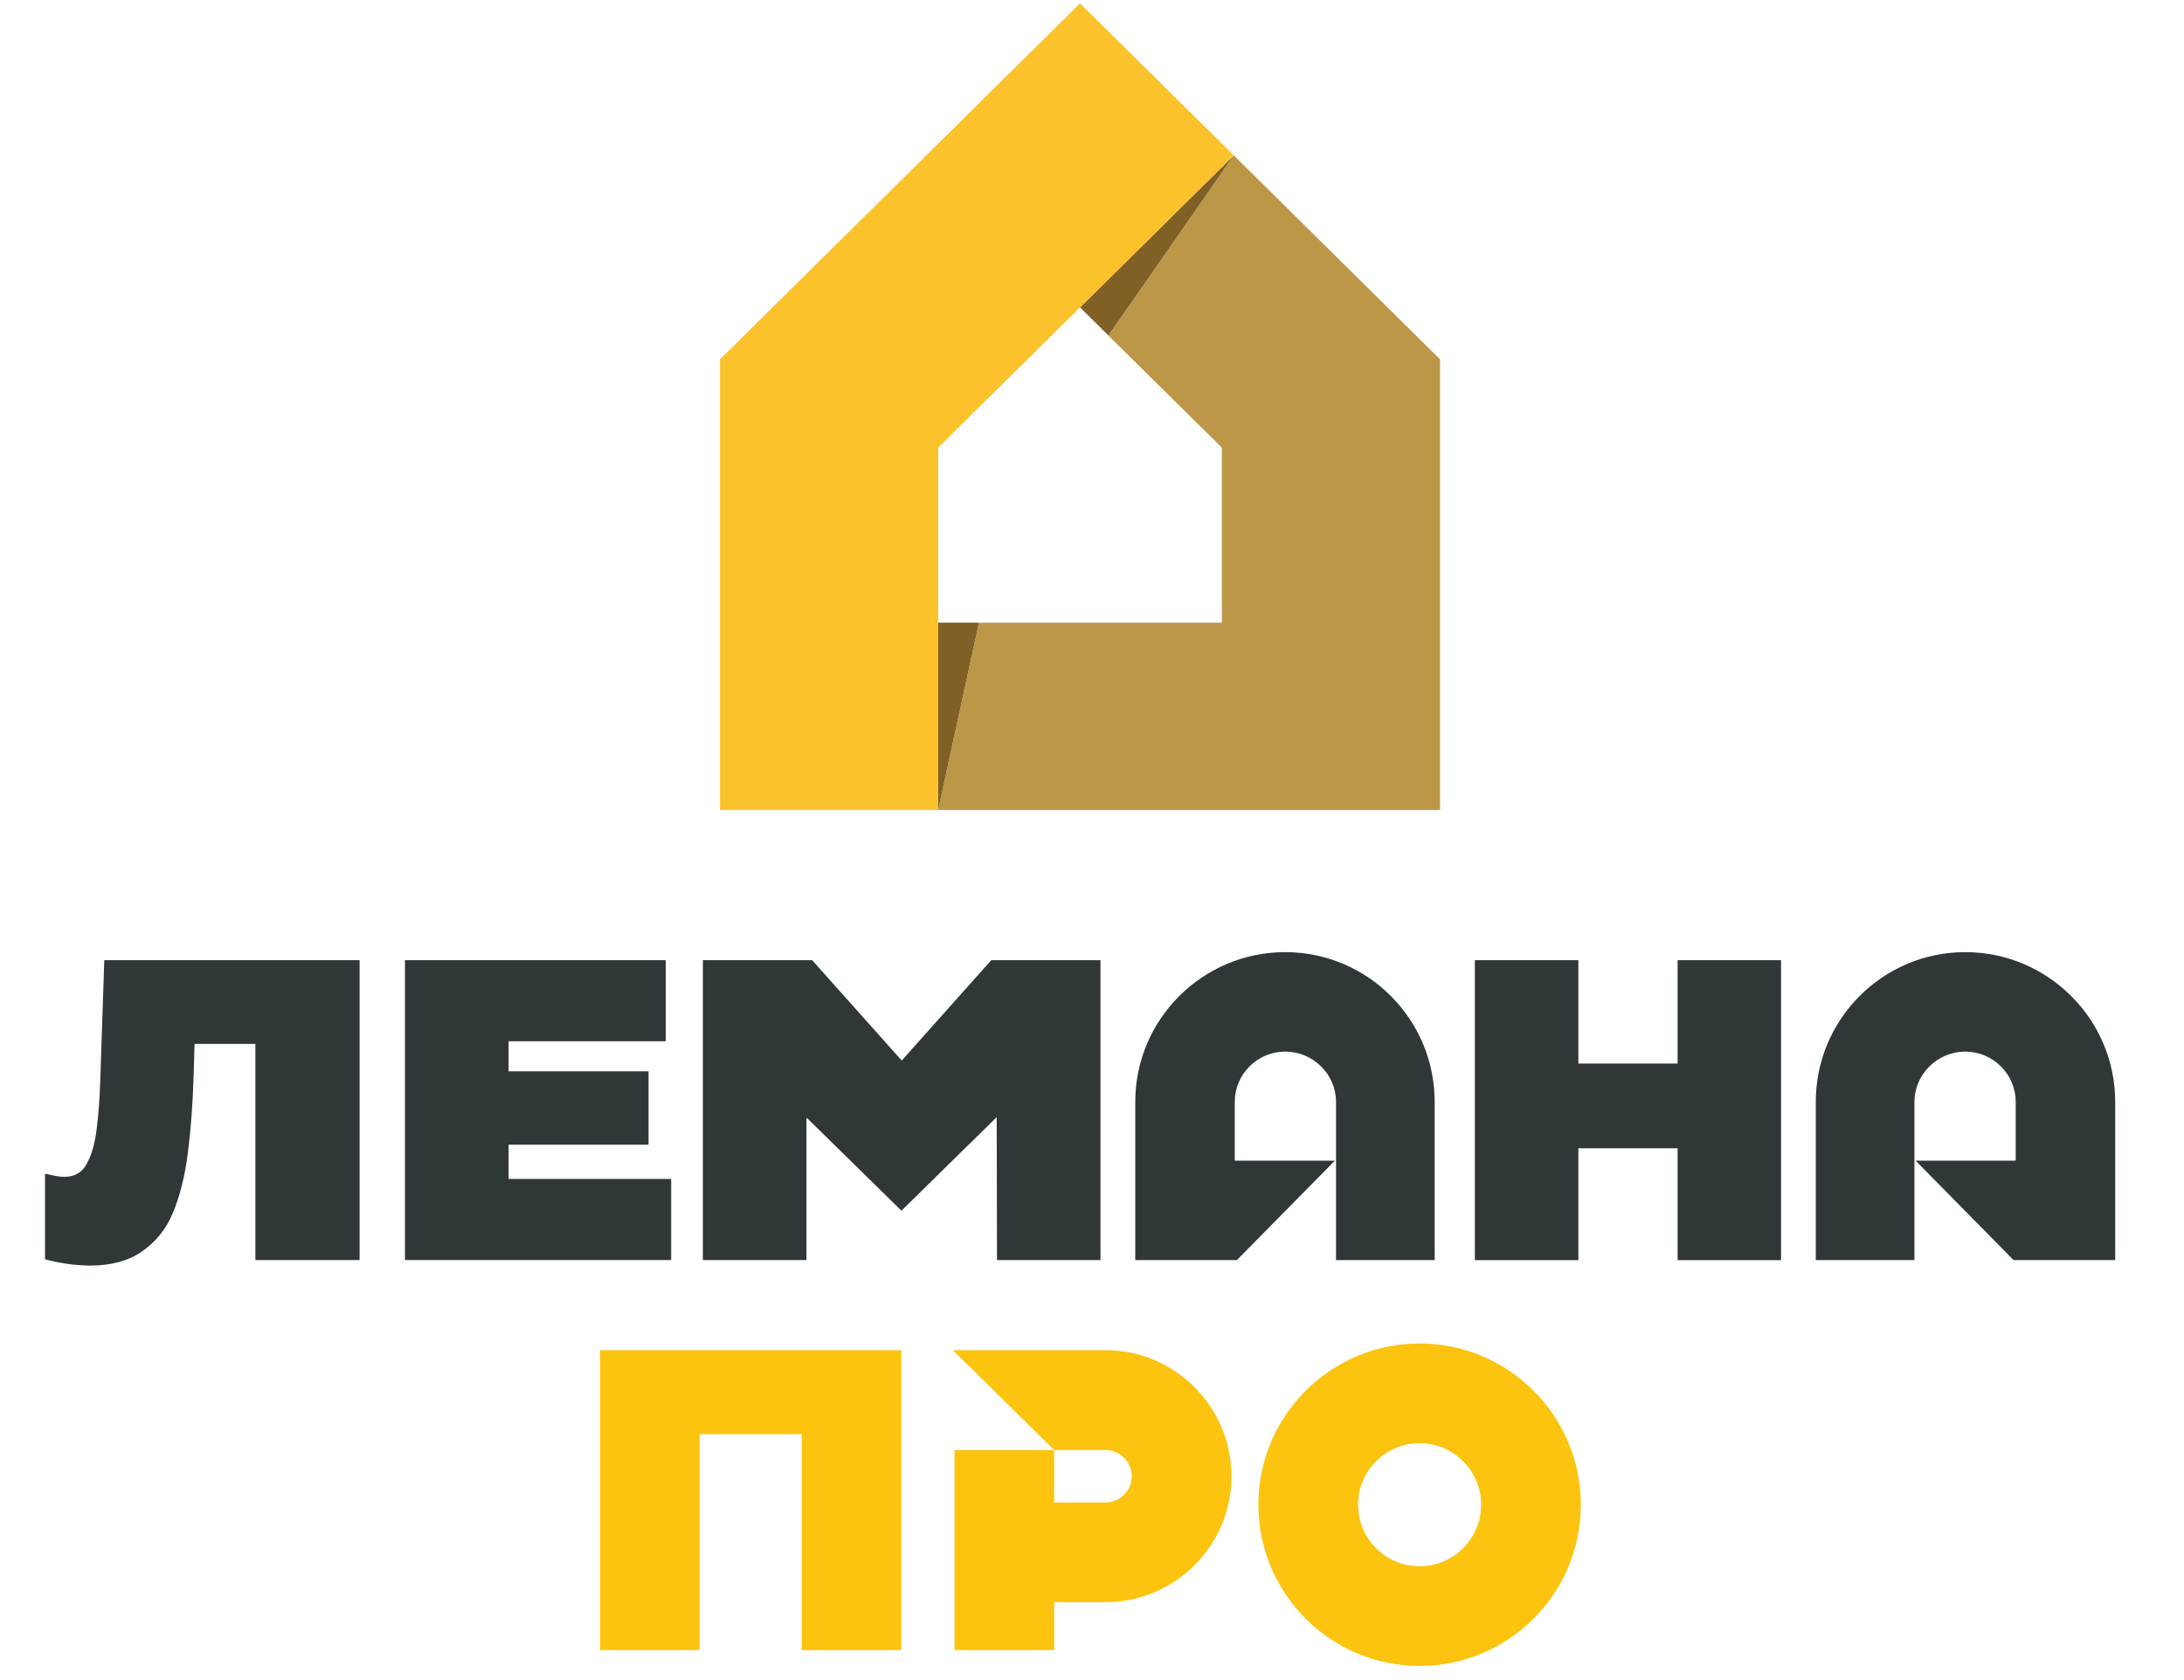 <svg width="52" height="40" viewBox="0 0 52 40" fill="none" xmlns="http://www.w3.org/2000/svg">
<path d="M26.322 32.145H22.686L25.099 34.523H26.322C26.666 34.523 26.946 34.804 26.946 35.148C26.946 35.492 26.666 35.772 26.322 35.772H25.099V34.523H22.726V39.286H25.099V38.145H26.322C27.975 38.145 29.32 36.801 29.32 35.148C29.32 33.495 27.975 32.145 26.322 32.145ZM33.8 31.986C31.683 31.986 29.961 33.708 29.961 35.825C29.961 37.942 31.683 39.664 33.8 39.664C35.917 39.664 37.639 37.942 37.639 35.825C37.639 33.708 35.917 31.986 33.8 31.986ZM33.8 37.29C32.991 37.29 32.335 36.632 32.335 35.825C32.335 35.018 32.991 34.36 33.8 34.36C34.609 34.36 35.265 35.018 35.265 35.825C35.265 36.632 34.609 37.29 33.8 37.29ZM21.46 32.145V39.286H19.088V34.145H16.659V39.286H14.287V32.145H21.46Z" fill="#FCC30F"/>
<path d="M42.406 22.86V30.002H39.943V27.338H37.58V30.002H35.116V22.86H37.58V25.322H39.943V22.86H42.406ZM2.483 22.86L2.389 25.675C2.376 26.125 2.346 26.536 2.3 26.897C2.254 27.25 2.171 27.531 2.05 27.735C1.9 27.987 1.652 28.067 1.289 27.99L1.072 27.944V29.983L1.134 29.998C1.324 30.046 1.506 30.079 1.676 30.101C1.844 30.121 2.007 30.131 2.156 30.131C2.651 30.131 3.064 30.017 3.38 29.796C3.695 29.574 3.941 29.294 4.113 28.884C4.283 28.482 4.404 27.996 4.474 27.439C4.545 26.887 4.591 26.265 4.611 25.59L4.632 24.853H6.08V30H8.562V22.86H2.483ZM12.109 28.069V27.253H15.442V25.507H12.109V24.791H15.851V22.86H9.642V29.999H15.98V28.069H12.109ZM23.602 22.86L21.47 25.25L19.337 22.86H16.735V30H19.201V26.622H19.218L19.224 26.628L21.463 28.825L23.729 26.599L23.731 26.603V26.633L23.738 30H26.202V22.86H23.602ZM43.233 26.235V30H45.582V26.235C45.582 25.575 46.132 25.037 46.792 25.037C47.452 25.037 47.993 25.575 47.993 26.235V27.634H45.61L47.942 30H50.362V26.235C50.362 24.268 48.759 22.669 46.792 22.669C44.827 22.669 43.233 24.268 43.233 26.235ZM30.6 22.669C28.633 22.669 27.03 24.268 27.03 26.235V30H29.45L31.783 27.634H29.399V26.235C29.399 25.575 29.938 25.037 30.6 25.037C31.263 25.037 31.81 25.575 31.81 26.235V30H34.159V26.235C34.159 24.268 32.565 22.669 30.6 22.669Z" fill="#303739"/>
<path d="M29.376 3.699L26.394 7.993L29.092 10.658V14.825H23.308L22.338 19.285H34.287V8.555L29.376 3.699Z" fill="#BC9748"/>
<path d="M22.338 14.824V19.284L23.308 14.824H22.338Z" fill="#816026"/>
<path d="M25.715 7.319L29.376 3.699L26.393 7.989L25.715 7.319Z" fill="#816026"/>
<path d="M25.715 0.079L17.143 8.554V19.285H22.338V14.824V10.657L25.715 7.318L29.376 3.699L25.715 0.079Z" fill="#FCC22C"/>
</svg>
